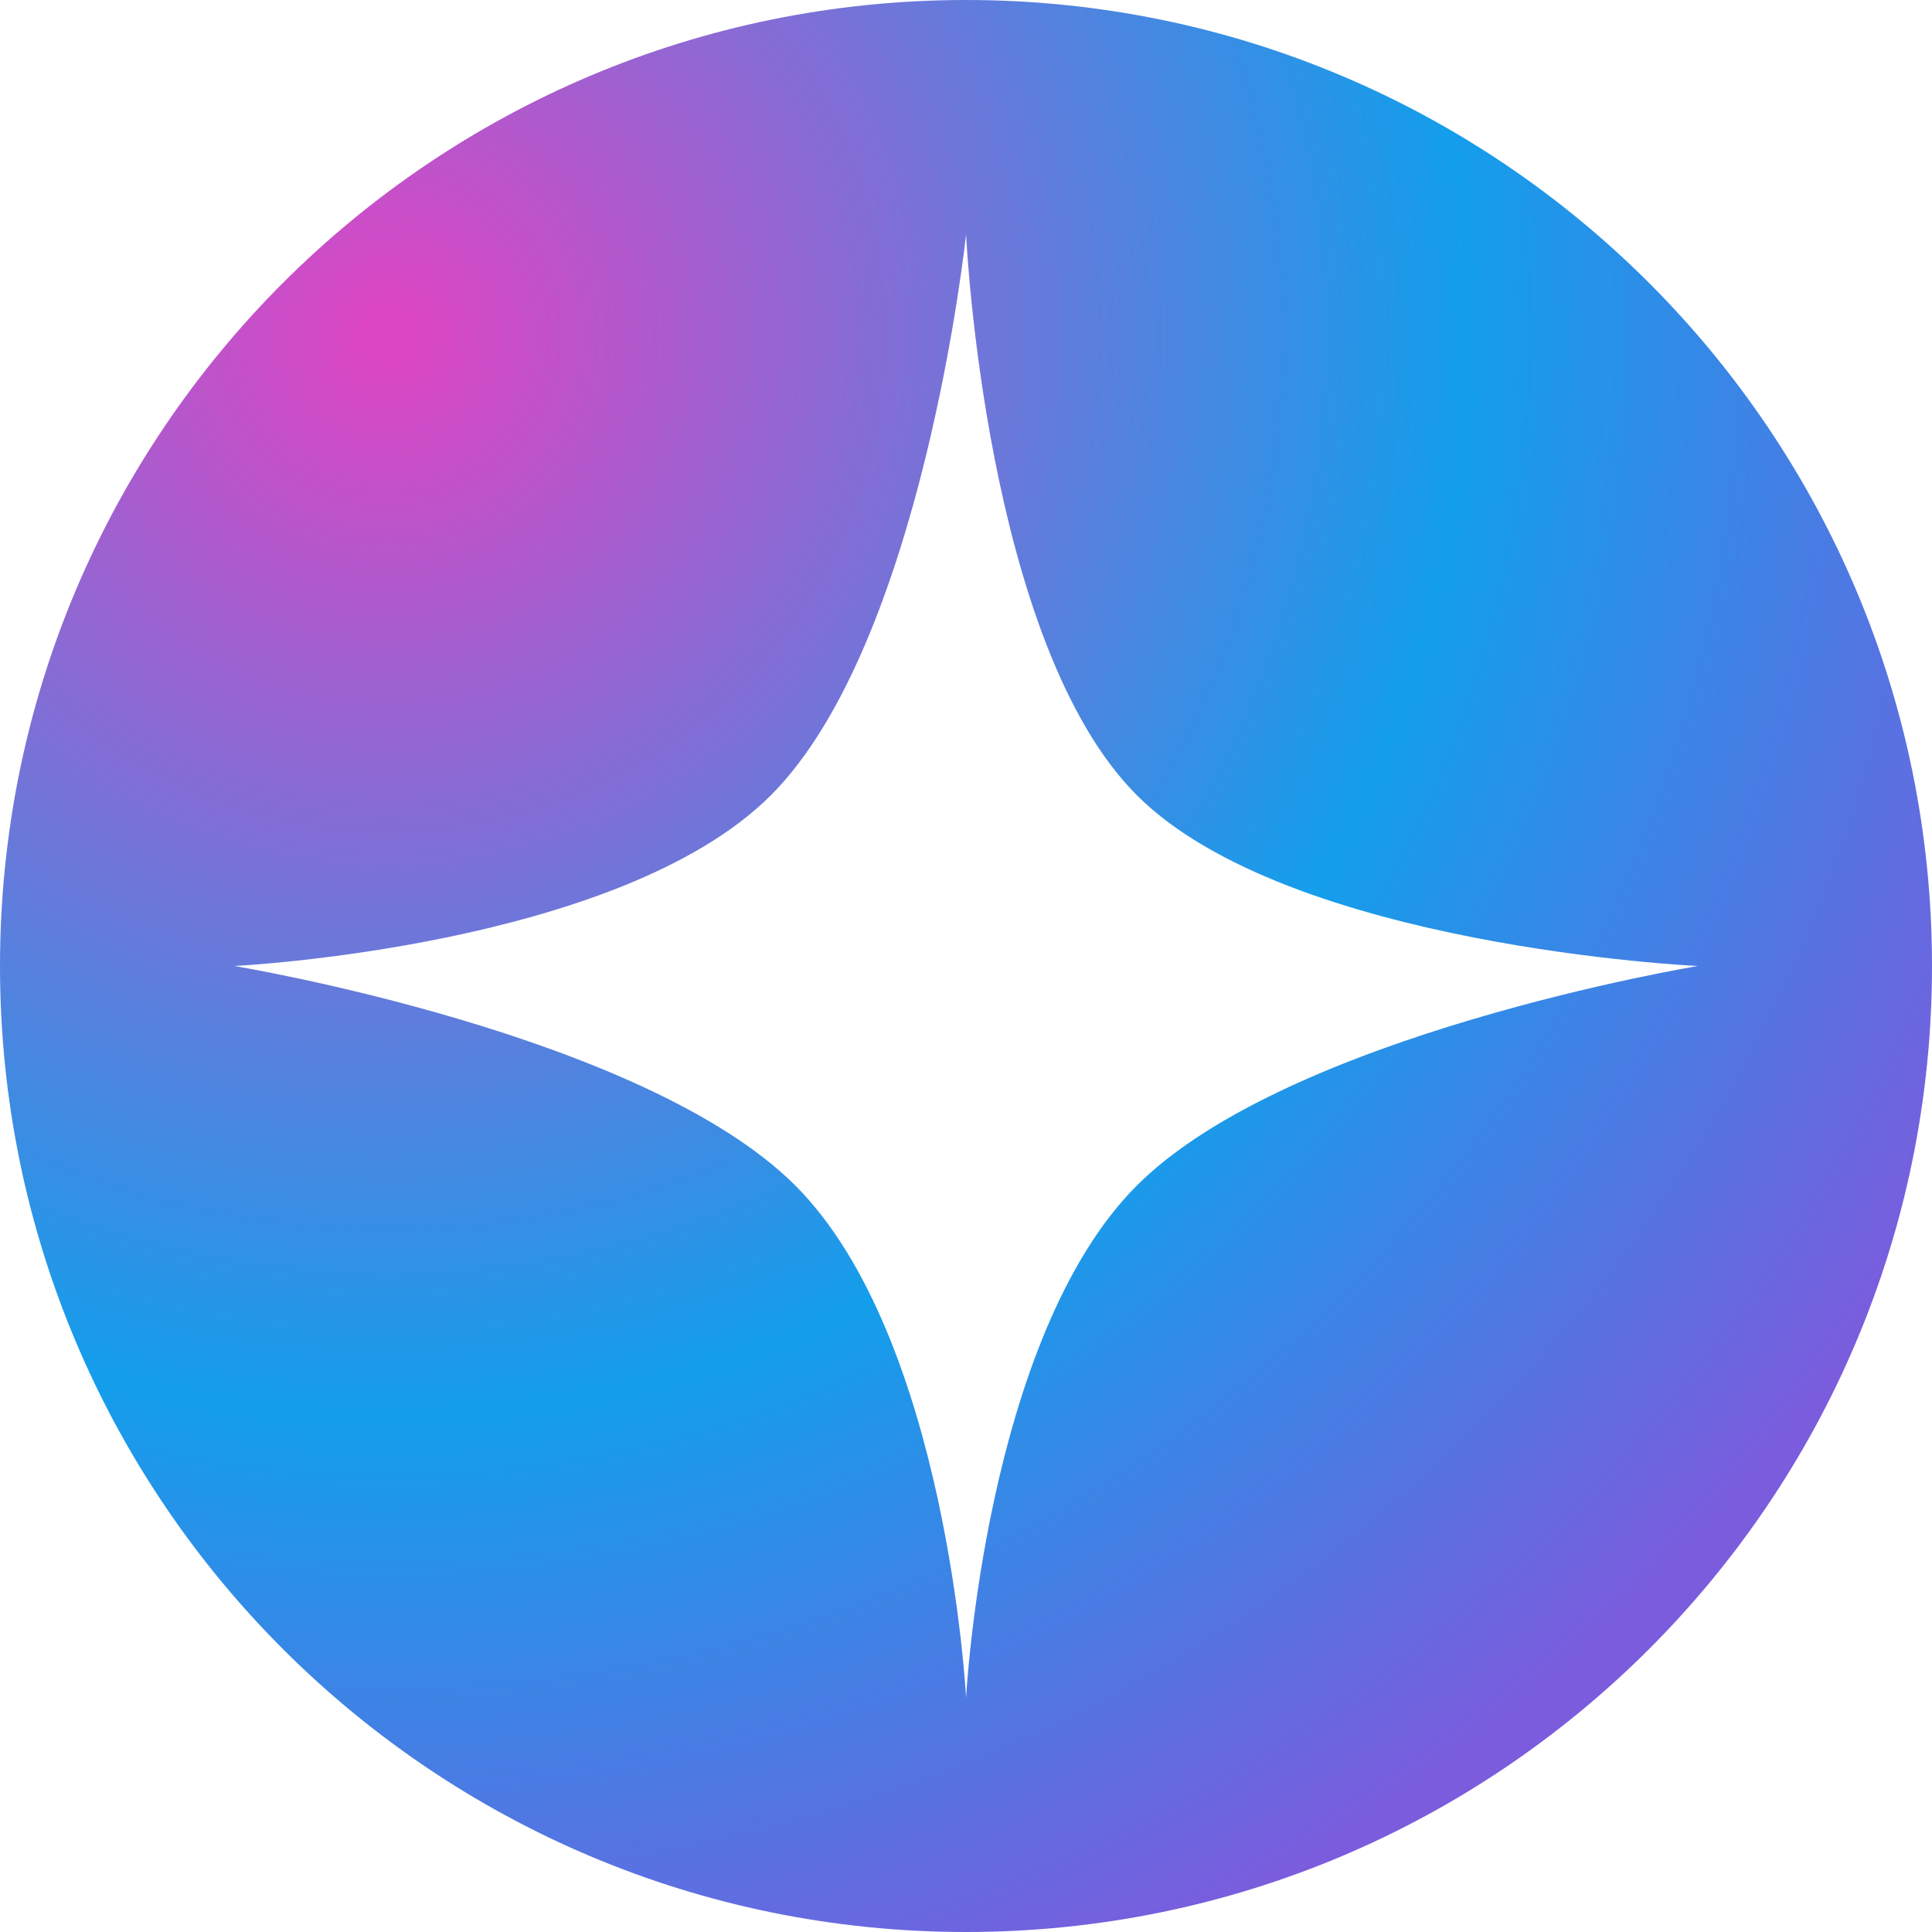 <svg width="96" height="96" viewBox="0 0 96 96" fill="none" xmlns="http://www.w3.org/2000/svg">
<path fill-rule="evenodd" clip-rule="evenodd" d="M48 0C74.51 0 96 21.49 96 48C96 74.51 74.51 96 48 96C21.49 96 0 74.51 0 48C0 21.49 21.49 0 48 0ZM48.004 11.637C47.992 11.75 45.84 31.98 38.306 39.514C30.766 47.055 11.716 47.996 11.64 48C11.722 48.014 31.979 51.369 39.519 58.909C47.058 66.448 47.999 84.287 48.004 84.363C48.007 84.289 48.95 66.449 56.489 58.909C64.023 51.375 84.254 48.019 84.367 48C84.255 47.995 64.023 47.049 56.489 39.514C48.955 31.98 48.009 11.748 48.004 11.637Z" fill="url(#paint0_radial_1052_90839)"/>
<defs>
<radialGradient id="paint0_radial_1052_90839" cx="0" cy="0" r="1" gradientUnits="userSpaceOnUse" gradientTransform="translate(19.273 16) rotate(48.443) scale(89.901)">
<stop offset="0.014" stop-color="#DC46C4"/>
<stop offset="0.604" stop-color="#139EEB"/>
<stop offset="1" stop-color="#7B5CDD"/>
</radialGradient>
</defs>
</svg>
